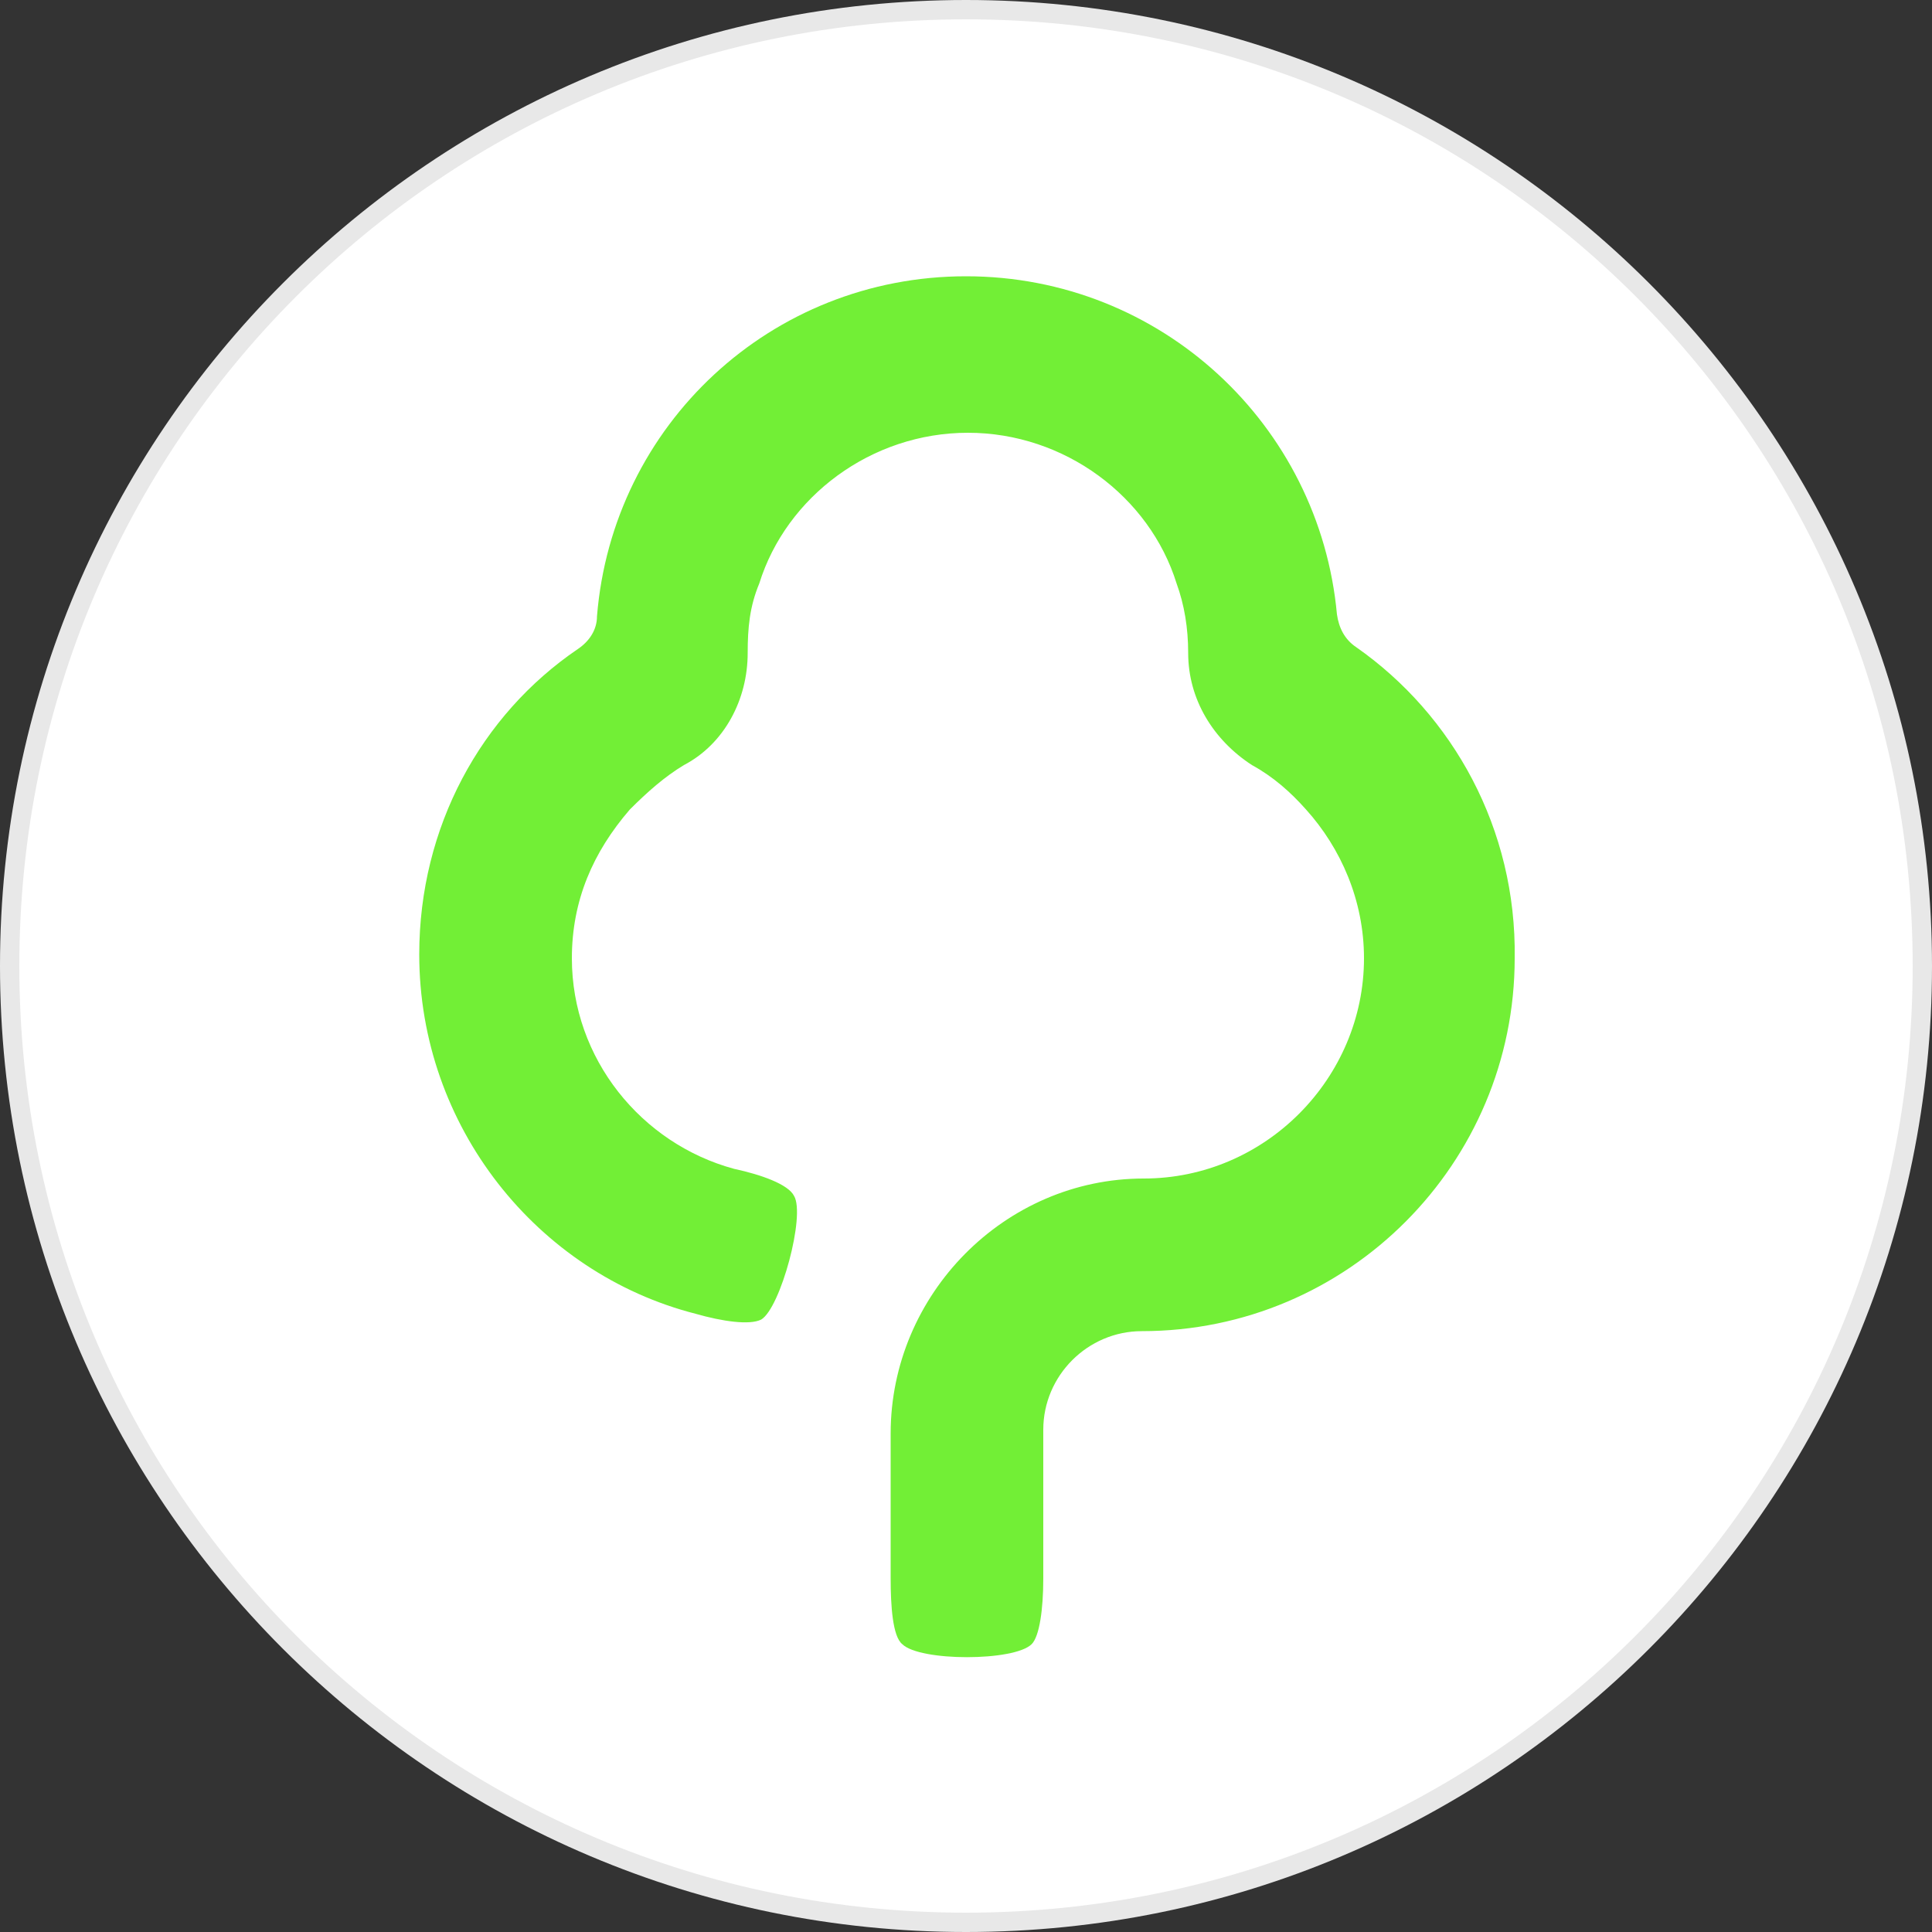 <?xml version="1.0" encoding="utf-8"?>
<svg version="1.1" id="Layer_1" xmlns="http://www.w3.org/2000/svg" xmlns:xlink="http://www.w3.org/1999/xlink" x="0px" y="0px"
	width="100px" height="100px" viewBox="0 0 100 100" style="enable-background:new 0 0 100 100;" xml:space="preserve">
<rect x="0" y="0" width="100" height="100" fill="#333333" stroke="none"/>
<g>
	<path style="fill:#E8E8E8;" d="M50,0c27.6,0,50,22.4,50,50s-22.4,50-50,50S0,77.6,0,50S22.4,0,50,0"/>
	<path style="fill:#FFFFFF;" d="M50,1c27.1,0,49,21.9,49,49S77.1,99,50,99S1,77.1,1,50S22.9,1,50,1"/>
	<g>
		<path id="path5" style="fill:#72EF36;" d="M70.2,33.5c-0.6-0.4-0.9-1-1-1.7c-0.9-9.8-9.1-17.5-19.2-17.5S31.7,22,30.9,31.9
			c0,0.7-0.4,1.3-1,1.7c-5,3.4-8.2,9.2-8.2,15.8c0,8.9,6.1,16.5,14.3,18.6l0,0c1.4,0.4,2.8,0.6,3.4,0.3c1-0.6,2.3-5.4,1.7-6.4
			c-0.3-0.6-1.7-1.1-3.1-1.4l0,0c-4.8-1.3-8.4-5.7-8.4-10.9c0-3,1.1-5.5,3-7.7c0.9-0.9,1.8-1.7,2.8-2.3c2.1-1.1,3.3-3.4,3.3-5.8l0,0
			c0-1.3,0.1-2.4,0.6-3.6c1.4-4.5,5.8-7.8,10.8-7.8s9.4,3.3,10.8,7.8c0.4,1.1,0.6,2.3,0.6,3.6l0,0c0,2.4,1.3,4.5,3.3,5.8
			c1.1,0.6,2,1.4,2.8,2.3c1.8,2,3,4.7,3,7.7c0,6.2-5.1,11.4-11.4,11.4c-7.2,0-13.1,6-13.1,13.2v7.5c0,1.4,0.1,3,0.6,3.4
			c0.9,0.9,5.8,0.9,6.7,0c0.4-0.4,0.6-1.8,0.6-3.4l0,0V74c0-2.8,2.3-5.1,5.1-5.1c10.7,0,19.3-8.7,19.3-19.3
			C78.5,42.9,75.2,37,70.2,33.5L70.2,33.5z"/>
	</g>
</g>
</svg>
